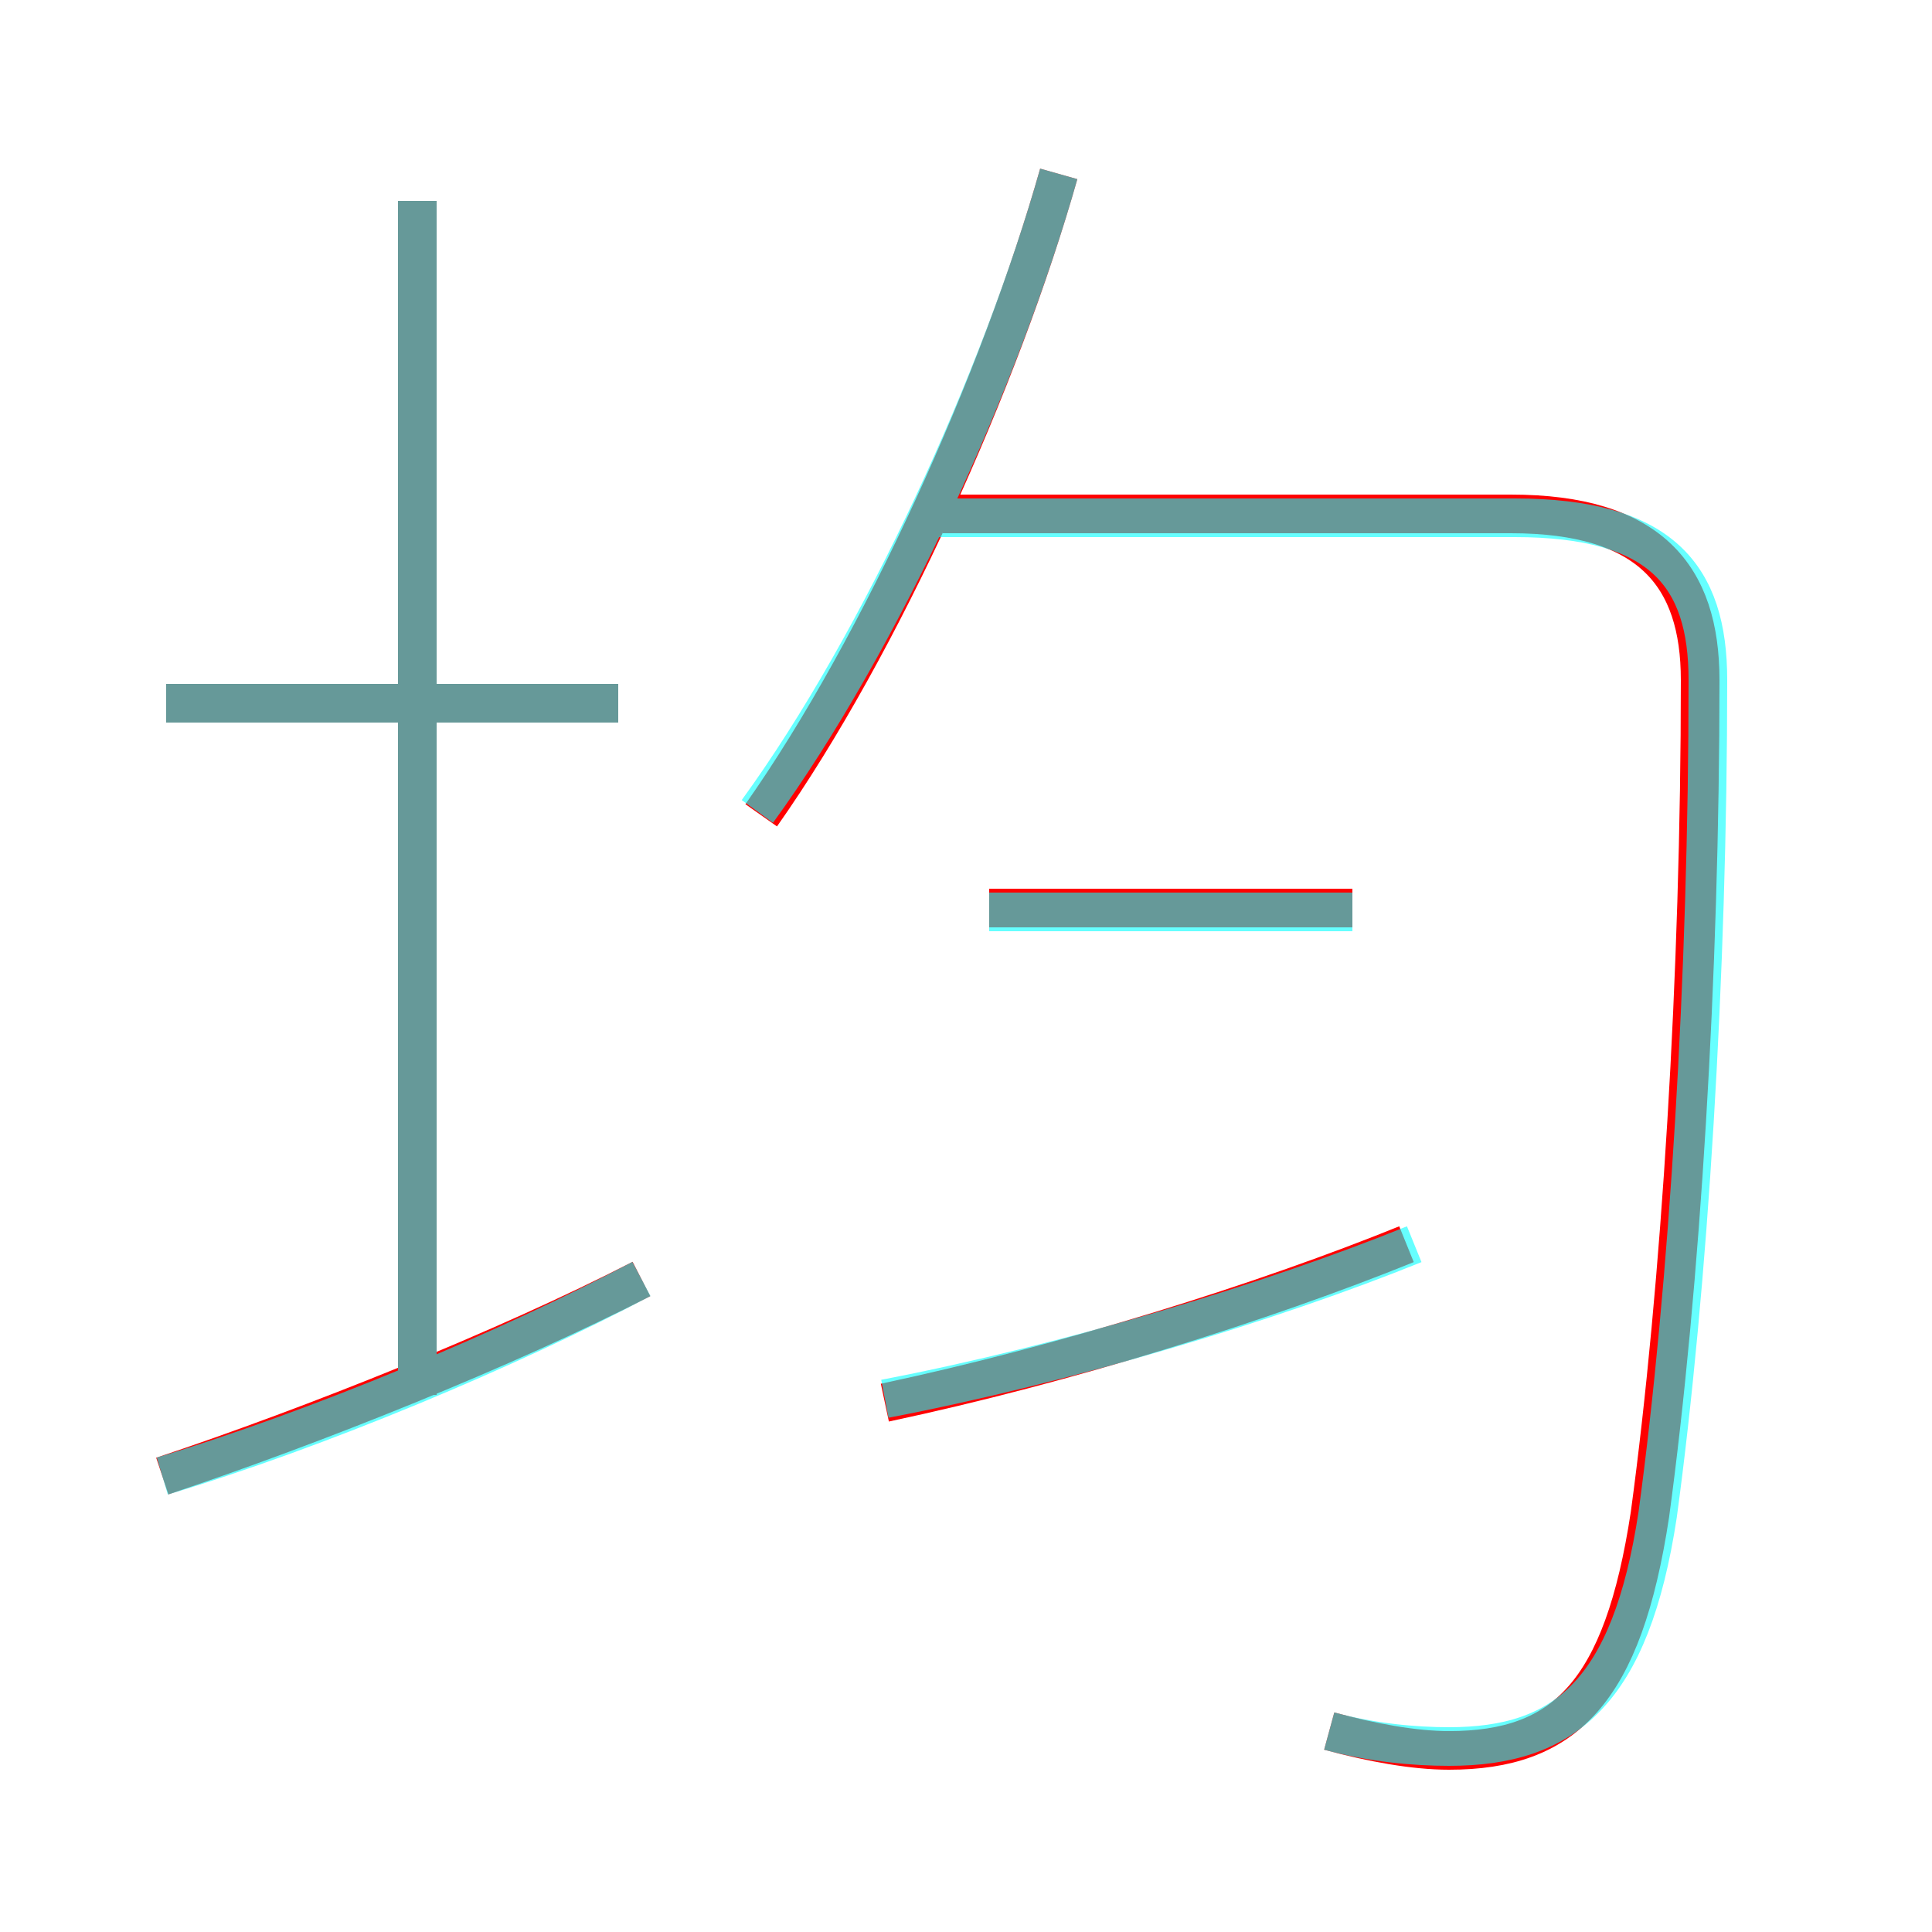 <?xml version='1.0' encoding='utf8'?>
<svg viewBox="0.0 -6.0 50.0 50.0" version="1.1" xmlns="http://www.w3.org/2000/svg">
<rect x="0.0" y="-6.0" width="50.0" height="50.0" fill="#333333" stroke="none"/>
<rect x="-1000" y="-1000" width="2000" height="2000" stroke="white" fill="white"/>
<g style="fill:none;stroke:rgba(255, 0, 0, 1);  stroke-width:1"><path d="M 34.4 0.8 C 35.5 1.1 36.6 1.3 37.5 1.3 C 40.5 1.3 42.0 -0.2 42.7 -4.8 C 43.5 -10.7 44.0 -18.8 44.0 -26.4 C 44.0 -29.1 42.7 -30.7 39.1 -30.7 L 24.4 -30.7 M 4.2 -5.8 C 8.1 -7.1 13.1 -9.1 16.6 -10.9 M 10.8 -7.9 L 10.8 -38.8 M 16.0 -25.8 L 4.3 -25.8 M 22.9 -7.7 C 27.6 -8.7 32.7 -10.3 36.4 -11.8 M 35.0 -20.5 L 25.6 -20.5 M 19.7 -22.9 C 22.8 -27.3 25.9 -34.2 27.4 -39.5" transform="translate(0.0 38.0)" />
</g>
<g style="fill:none;stroke:rgba(0, 255, 255, 0.6);  stroke-width:1">
<path d="M 34.4 0.8 C 35.5 1.1 36.6 1.2 37.5 1.2 C 40.5 1.2 42.2 -0.2 42.9 -4.8 C 43.7 -10.7 44.2 -18.8 44.2 -26.4 C 44.2 -29.1 43.0 -30.6 39.2 -30.6 L 23.9 -30.6 M 4.2 -5.8 C 8.2 -7.0 13.2 -9.1 16.6 -10.9 M 10.8 -8.1 L 10.8 -38.8 M 16.0 -25.8 L 4.3 -25.8 M 22.9 -7.8 C 27.6 -8.7 32.9 -10.3 36.6 -11.8 M 19.6 -23.0 C 22.8 -27.4 25.9 -34.2 27.4 -39.5 M 35.0 -20.4 L 25.6 -20.4" transform="translate(0.0 38.0)" />
</g>
</svg>